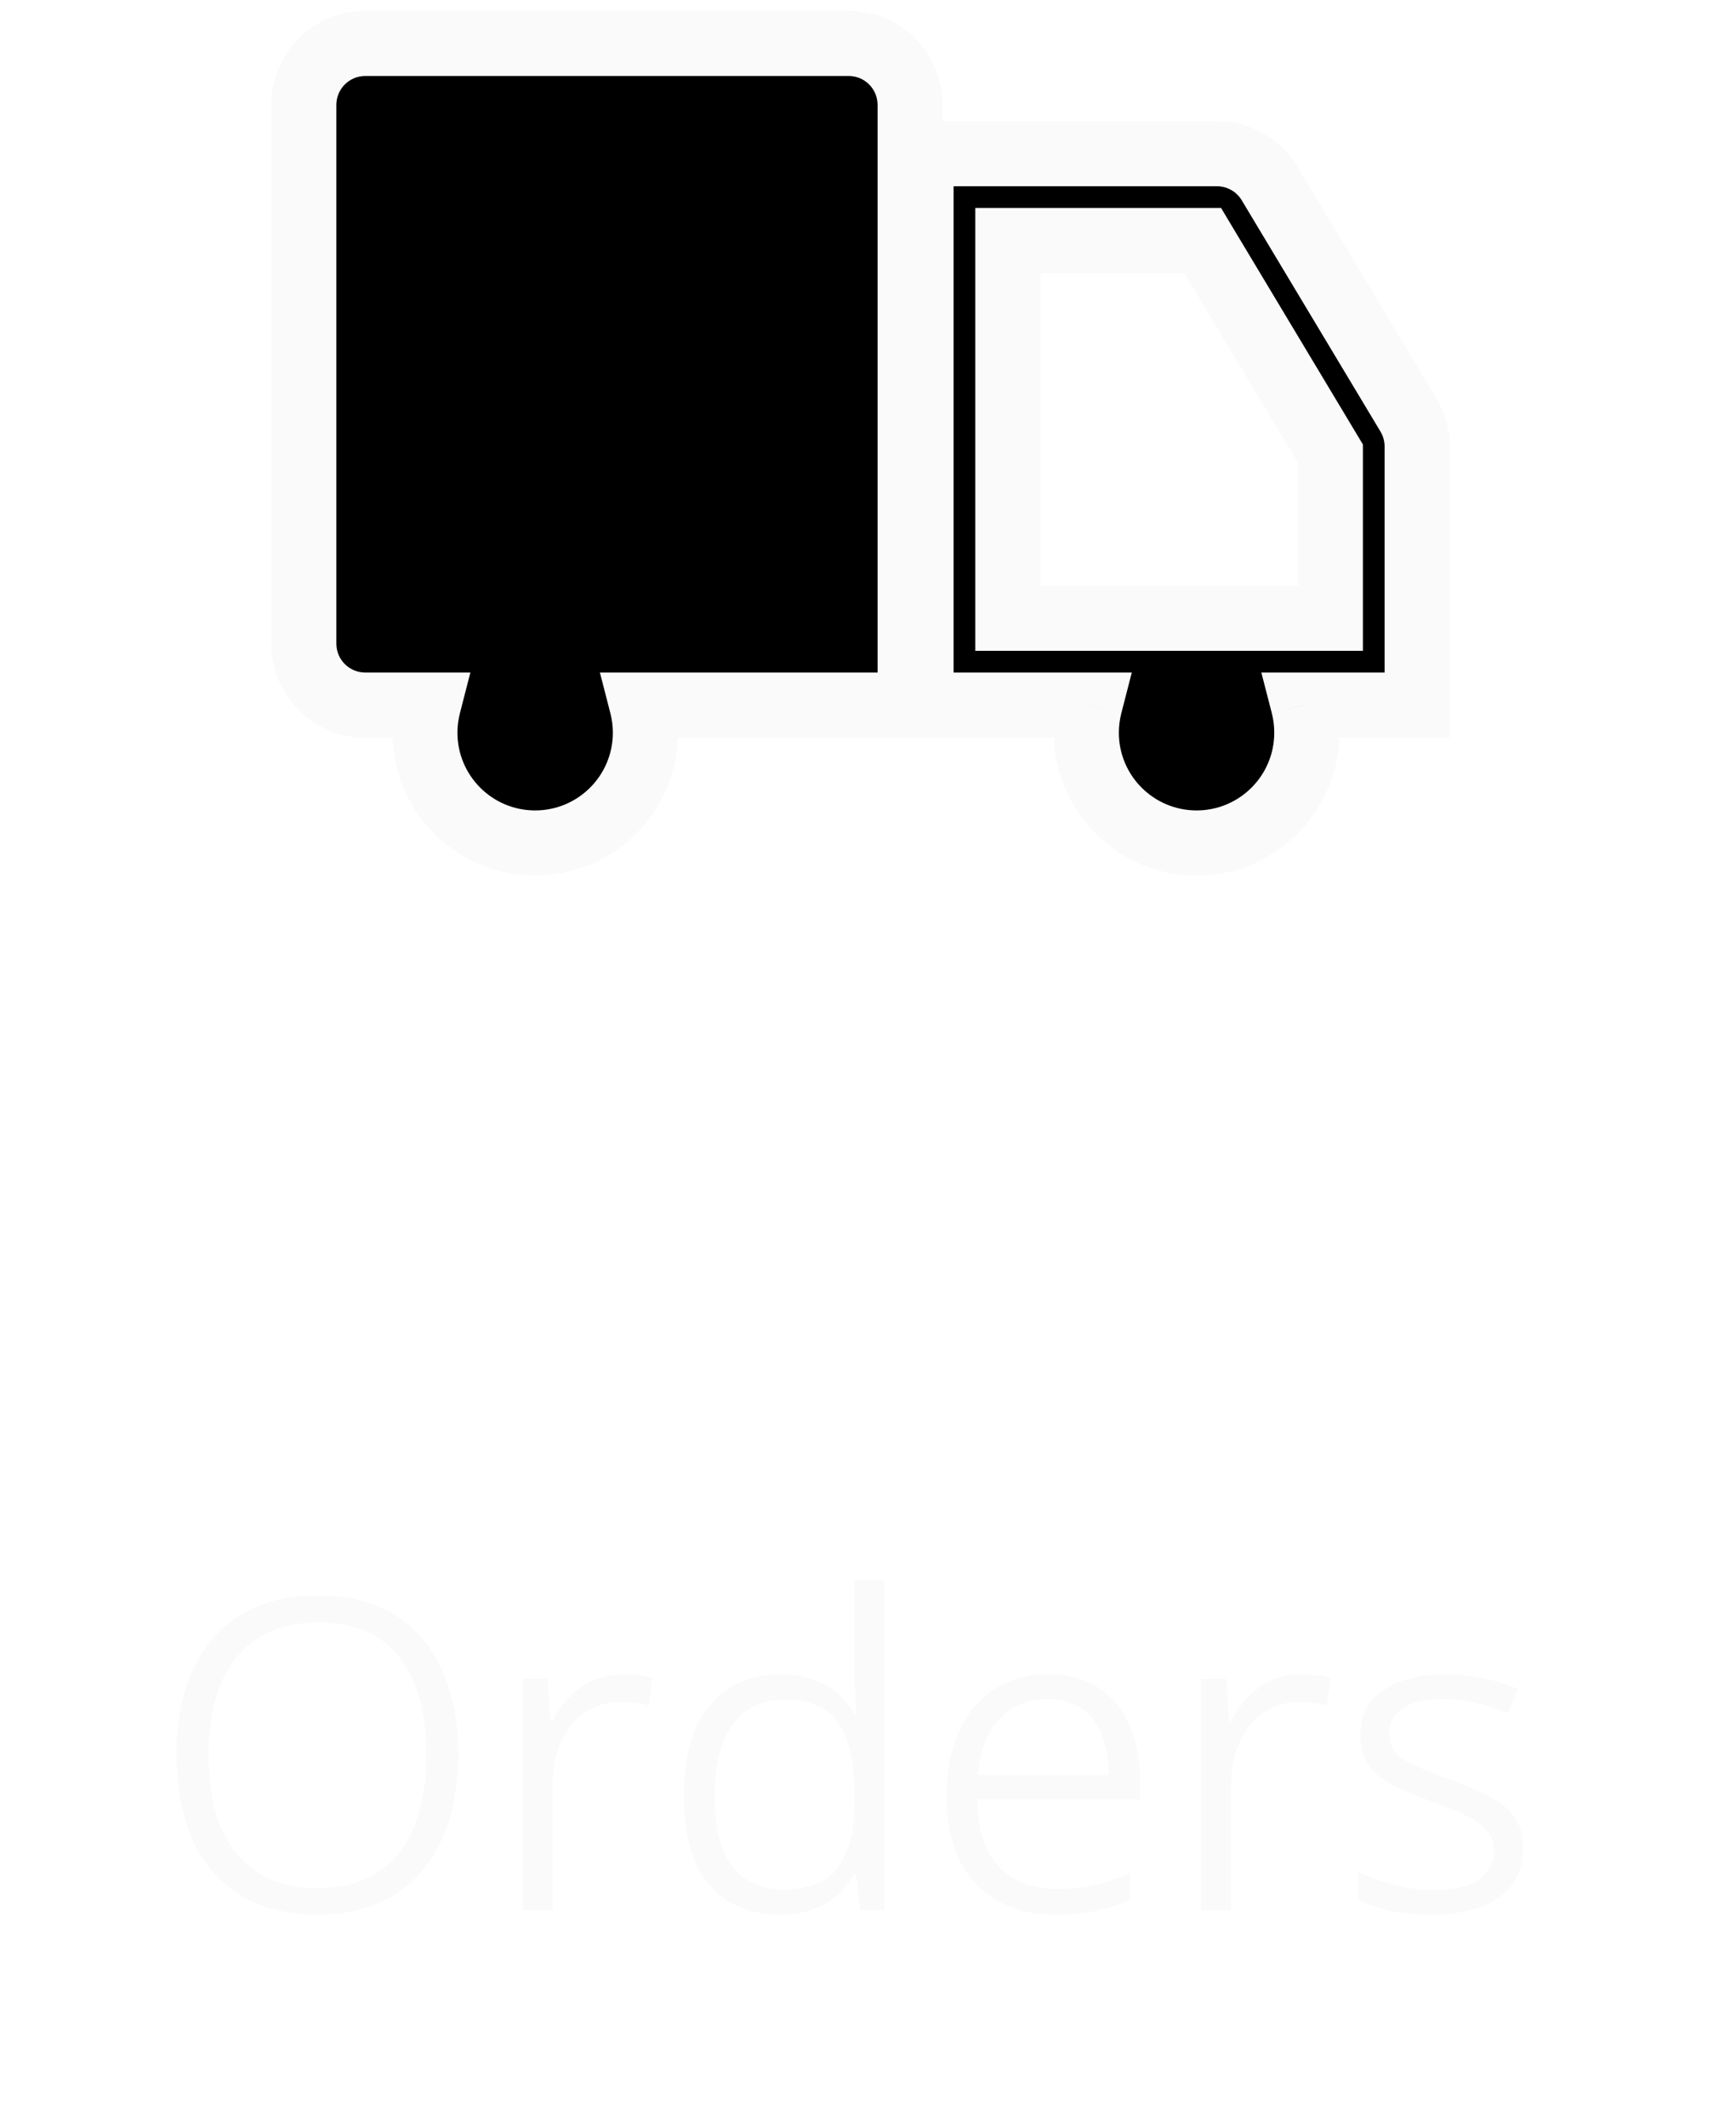 <svg width="40" height="49" viewBox="0 0 40 49" fill="none" xmlns="http://www.w3.org/2000/svg">
<path fill-rule="evenodd" clip-rule="evenodd" d="M19.555 1C20.337 1 20.971 1.634 20.971 2.417V16.241H14.791C14.843 16.444 14.871 16.657 14.871 16.876C14.871 18.279 13.733 19.417 12.33 19.417C10.928 19.417 9.79 18.279 9.79 16.876C9.79 16.657 9.818 16.444 9.87 16.241H8.417C7.634 16.241 7 15.607 7 14.825V2.417C7 1.634 7.634 1 8.417 1H19.555ZM32.653 10.283C32.653 10.027 32.583 9.775 32.451 9.554L29.255 4.228C28.999 3.801 28.538 3.54 28.041 3.54H23.222H21.222V5.54V14.241V16.241H23.222H25.11C25.058 16.444 25.03 16.657 25.03 16.876C25.03 18.279 26.168 19.417 27.571 19.417C28.974 19.417 30.111 18.279 30.111 16.876C30.111 16.657 30.083 16.444 30.031 16.241H30.653H32.653V14.241V10.283ZM27.71 5.54H23.222V14.241H30.653V10.445L27.71 5.54Z" fill="black"/>
<path d="M20.971 16.241V16.991H21.721V16.241H20.971ZM14.791 16.241V15.491H13.823L14.064 16.428L14.791 16.241ZM9.87 16.241L10.597 16.428L10.838 15.491H9.87V16.241ZM32.451 9.554L33.094 9.169L33.094 9.169L32.451 9.554ZM29.255 4.228L29.898 3.842L29.898 3.842L29.255 4.228ZM21.222 3.54V2.79H20.472V3.54H21.222ZM21.222 16.241H20.472V16.991H21.222V16.241ZM25.11 16.241L25.837 16.428L26.078 15.491H25.11V16.241ZM30.031 16.241V15.491H29.063L29.305 16.428L30.031 16.241ZM32.653 16.241V16.991H33.403V16.241H32.653ZM23.222 5.54V4.79H22.472V5.54H23.222ZM27.71 5.54L28.353 5.154L28.135 4.79H27.71V5.54ZM23.222 14.241H22.472V14.991H23.222V14.241ZM30.653 14.241V14.991H31.403V14.241H30.653ZM30.653 10.445H31.403V10.237L31.296 10.059L30.653 10.445ZM21.721 2.417C21.721 1.22 20.751 0.25 19.555 0.25V1.75C19.923 1.75 20.221 2.048 20.221 2.417H21.721ZM21.721 16.241V2.417H20.221V16.241H21.721ZM14.791 16.991H20.971V15.491H14.791V16.991ZM15.621 16.876C15.621 16.593 15.585 16.318 15.517 16.054L14.064 16.428C14.101 16.571 14.121 16.721 14.121 16.876H15.621ZM12.33 20.167C14.148 20.167 15.621 18.694 15.621 16.876H14.121C14.121 17.865 13.319 18.667 12.33 18.667V20.167ZM9.04 16.876C9.04 18.694 10.513 20.167 12.33 20.167V18.667C11.342 18.667 10.54 17.865 10.54 16.876H9.04ZM9.144 16.054C9.076 16.318 9.04 16.593 9.04 16.876H10.54C10.54 16.721 10.56 16.571 10.597 16.428L9.144 16.054ZM8.417 16.991H9.87V15.491H8.417V16.991ZM6.25 14.825C6.25 16.021 7.22 16.991 8.417 16.991V15.491C8.048 15.491 7.75 15.193 7.75 14.825H6.25ZM6.25 2.417V14.825H7.75V2.417H6.25ZM8.417 0.25C7.22 0.25 6.25 1.22 6.25 2.417H7.75C7.75 2.048 8.048 1.75 8.417 1.75V0.25ZM19.555 0.25H8.417V1.75H19.555V0.25ZM31.808 9.94C31.87 10.044 31.903 10.162 31.903 10.283H33.403C33.403 9.891 33.296 9.505 33.094 9.169L31.808 9.94ZM28.612 4.614L31.808 9.94L33.094 9.169L29.898 3.842L28.612 4.614ZM28.041 4.29C28.275 4.29 28.492 4.413 28.612 4.614L29.898 3.842C29.507 3.19 28.802 2.79 28.041 2.79V4.29ZM23.222 4.29H28.041V2.79H23.222V4.29ZM21.222 4.29H23.222V2.79H21.222V4.29ZM21.972 5.54V3.54H20.472V5.54H21.972ZM21.972 14.241V5.54H20.472V14.241H21.972ZM21.972 16.241V14.241H20.472V16.241H21.972ZM23.222 15.491H21.222V16.991H23.222V15.491ZM25.11 15.491H23.222V16.991H25.11V15.491ZM25.78 16.876C25.78 16.721 25.8 16.571 25.837 16.428L24.384 16.055C24.316 16.318 24.28 16.594 24.28 16.876H25.78ZM27.571 18.667C26.582 18.667 25.78 17.865 25.78 16.876H24.28C24.28 18.694 25.753 20.167 27.571 20.167V18.667ZM29.361 16.876C29.361 17.865 28.559 18.667 27.571 18.667V20.167C29.388 20.167 30.861 18.694 30.861 16.876H29.361ZM29.305 16.428C29.341 16.571 29.361 16.721 29.361 16.876H30.861C30.861 16.594 30.825 16.318 30.757 16.055L29.305 16.428ZM30.653 15.491H30.031V16.991H30.653V15.491ZM32.653 15.491H30.653V16.991H32.653V15.491ZM31.903 14.241V16.241H33.403V14.241H31.903ZM31.903 10.283V14.241H33.403V10.283H31.903ZM23.222 6.29H27.71V4.79H23.222V6.29ZM23.972 14.241V5.54H22.472V14.241H23.972ZM30.653 13.491H23.222V14.991H30.653V13.491ZM29.903 10.445V14.241H31.403V10.445H29.903ZM27.067 5.926L30.01 10.831L31.296 10.059L28.353 5.154L27.067 5.926Z" fill="#FAFAFA"/>
<g filter="url(#filter0_d_1280_25314)">
<path d="M10.56 36.421C10.56 36.968 10.49 37.467 10.35 37.92C10.213 38.369 10.008 38.757 9.734 39.082C9.464 39.404 9.127 39.655 8.724 39.834C8.32 40.01 7.851 40.098 7.317 40.098C6.771 40.098 6.294 40.01 5.887 39.834C5.48 39.655 5.141 39.403 4.871 39.077C4.601 38.752 4.399 38.363 4.266 37.91C4.132 37.458 4.065 36.958 4.065 36.411C4.065 35.685 4.186 35.047 4.427 34.497C4.671 33.947 5.035 33.519 5.521 33.213C6.009 32.904 6.616 32.749 7.342 32.749C8.035 32.749 8.621 32.899 9.1 33.198C9.578 33.498 9.941 33.922 10.188 34.473C10.436 35.02 10.56 35.669 10.56 36.421ZM4.803 36.421C4.803 37.039 4.892 37.578 5.071 38.037C5.254 38.496 5.53 38.852 5.901 39.106C6.276 39.36 6.748 39.487 7.317 39.487C7.894 39.487 8.366 39.362 8.733 39.111C9.104 38.857 9.378 38.501 9.554 38.042C9.733 37.583 9.822 37.043 9.822 36.421C9.822 35.461 9.617 34.714 9.207 34.18C8.8 33.643 8.178 33.374 7.342 33.374C6.766 33.374 6.29 33.499 5.916 33.75C5.542 34.001 5.262 34.354 5.076 34.81C4.894 35.262 4.803 35.799 4.803 36.421ZM14.349 34.57C14.469 34.57 14.588 34.577 14.705 34.59C14.825 34.603 14.935 34.621 15.032 34.644L14.94 35.278C14.845 35.255 14.742 35.238 14.632 35.225C14.524 35.208 14.417 35.2 14.31 35.2C14.082 35.2 13.87 35.246 13.675 35.337C13.483 35.425 13.317 35.553 13.177 35.723C13.037 35.889 12.928 36.089 12.85 36.323C12.771 36.558 12.732 36.818 12.732 37.105V40H12.039V34.668H12.615L12.688 35.659H12.723C12.82 35.457 12.946 35.275 13.099 35.112C13.252 34.946 13.432 34.815 13.641 34.717C13.852 34.619 14.088 34.57 14.349 34.57ZM17.967 40.098C17.27 40.098 16.727 39.868 16.336 39.409C15.949 38.947 15.755 38.267 15.755 37.368C15.755 36.45 15.955 35.754 16.355 35.278C16.759 34.803 17.304 34.565 17.991 34.565C18.284 34.565 18.538 34.608 18.753 34.692C18.971 34.774 19.157 34.884 19.31 35.024C19.466 35.161 19.593 35.319 19.69 35.498H19.739C19.726 35.368 19.715 35.212 19.705 35.029C19.695 34.844 19.69 34.684 19.69 34.551V32.402H20.374V40H19.817L19.72 39.155H19.69C19.593 39.331 19.466 39.491 19.31 39.634C19.157 39.774 18.969 39.886 18.748 39.971C18.53 40.055 18.27 40.098 17.967 40.098ZM18.064 39.517C18.657 39.517 19.077 39.342 19.324 38.994C19.572 38.643 19.695 38.132 19.695 37.461V37.339C19.695 36.633 19.575 36.09 19.334 35.713C19.093 35.335 18.675 35.147 18.079 35.147C17.545 35.147 17.142 35.343 16.868 35.737C16.598 36.128 16.463 36.678 16.463 37.388C16.463 38.075 16.595 38.602 16.858 38.97C17.122 39.334 17.524 39.517 18.064 39.517ZM24.148 34.565C24.604 34.565 24.99 34.668 25.306 34.873C25.621 35.078 25.861 35.365 26.023 35.732C26.186 36.097 26.268 36.519 26.268 36.997V37.446H22.518C22.524 38.114 22.685 38.625 23.001 38.98C23.317 39.331 23.764 39.507 24.344 39.507C24.679 39.507 24.974 39.477 25.227 39.419C25.481 39.36 25.752 39.268 26.038 39.141V39.756C25.771 39.873 25.506 39.959 25.242 40.015C24.979 40.07 24.671 40.098 24.319 40.098C23.795 40.098 23.346 39.99 22.972 39.775C22.597 39.56 22.309 39.25 22.107 38.843C21.909 38.436 21.81 37.946 21.81 37.373C21.81 36.816 21.902 36.327 22.088 35.903C22.277 35.48 22.545 35.151 22.894 34.917C23.242 34.683 23.66 34.565 24.148 34.565ZM24.139 35.137C23.676 35.137 23.305 35.29 23.025 35.596C22.749 35.898 22.584 36.328 22.532 36.885H25.55C25.547 36.54 25.494 36.235 25.394 35.972C25.293 35.708 25.138 35.503 24.93 35.356C24.725 35.21 24.461 35.137 24.139 35.137ZM29.983 34.57C30.104 34.57 30.223 34.577 30.34 34.59C30.46 34.603 30.569 34.621 30.667 34.644L30.574 35.278C30.48 35.255 30.377 35.238 30.267 35.225C30.159 35.208 30.052 35.2 29.944 35.2C29.716 35.2 29.505 35.246 29.31 35.337C29.117 35.425 28.951 35.553 28.811 35.723C28.672 35.889 28.562 36.089 28.484 36.323C28.406 36.558 28.367 36.818 28.367 37.105V40H27.674V34.668H28.25L28.323 35.659H28.357C28.455 35.457 28.58 35.275 28.733 35.112C28.886 34.946 29.067 34.815 29.275 34.717C29.487 34.619 29.723 34.57 29.983 34.57ZM35.096 38.565C35.096 38.897 35.013 39.176 34.847 39.404C34.681 39.632 34.441 39.805 34.129 39.922C33.816 40.039 33.44 40.098 33.001 40.098C32.63 40.098 32.304 40.067 32.024 40.005C31.744 39.943 31.504 39.862 31.302 39.761V39.116C31.53 39.227 31.793 39.325 32.093 39.409C32.392 39.491 32.7 39.531 33.016 39.531C33.51 39.531 33.868 39.45 34.09 39.287C34.311 39.124 34.422 38.901 34.422 38.618C34.422 38.446 34.373 38.299 34.275 38.179C34.178 38.055 34.026 37.941 33.821 37.837C33.616 37.733 33.348 37.622 33.016 37.505C32.68 37.381 32.387 37.259 32.137 37.139C31.886 37.018 31.691 36.867 31.551 36.685C31.414 36.499 31.346 36.255 31.346 35.952C31.346 35.509 31.523 35.168 31.878 34.927C32.236 34.686 32.71 34.565 33.299 34.565C33.621 34.565 33.921 34.596 34.197 34.658C34.477 34.72 34.736 34.803 34.974 34.907L34.739 35.464C34.524 35.37 34.288 35.291 34.031 35.23C33.777 35.168 33.519 35.137 33.255 35.137C32.858 35.137 32.55 35.205 32.332 35.342C32.117 35.475 32.01 35.666 32.01 35.913C32.01 36.102 32.06 36.255 32.161 36.372C32.265 36.486 32.422 36.589 32.63 36.68C32.842 36.771 33.108 36.877 33.431 36.997C33.756 37.114 34.044 37.236 34.295 37.363C34.546 37.487 34.741 37.643 34.881 37.832C35.024 38.018 35.096 38.262 35.096 38.565Z" fill="#FAFAFA"/>
</g>
<defs>
<filter id="filter0_d_1280_25314" x="0.065" y="32.402" width="39.03" height="15.695" filterUnits="userSpaceOnUse" color-interpolation-filters="sRGB">
<feFlood flood-opacity="0" result="BackgroundImageFix"/>
<feColorMatrix in="SourceAlpha" type="matrix" values="0 0 0 0 0 0 0 0 0 0 0 0 0 0 0 0 0 0 127 0" result="hardAlpha"/>
<feOffset dy="4"/>
<feGaussianBlur stdDeviation="2"/>
<feComposite in2="hardAlpha" operator="out"/>
<feColorMatrix type="matrix" values="0 0 0 0 0 0 0 0 0 0 0 0 0 0 0 0 0 0 0.25 0"/>
<feBlend mode="normal" in2="BackgroundImageFix" result="effect1_dropShadow_1280_25314"/>
<feBlend mode="normal" in="SourceGraphic" in2="effect1_dropShadow_1280_25314" result="shape"/>
</filter>
</defs>
</svg>
